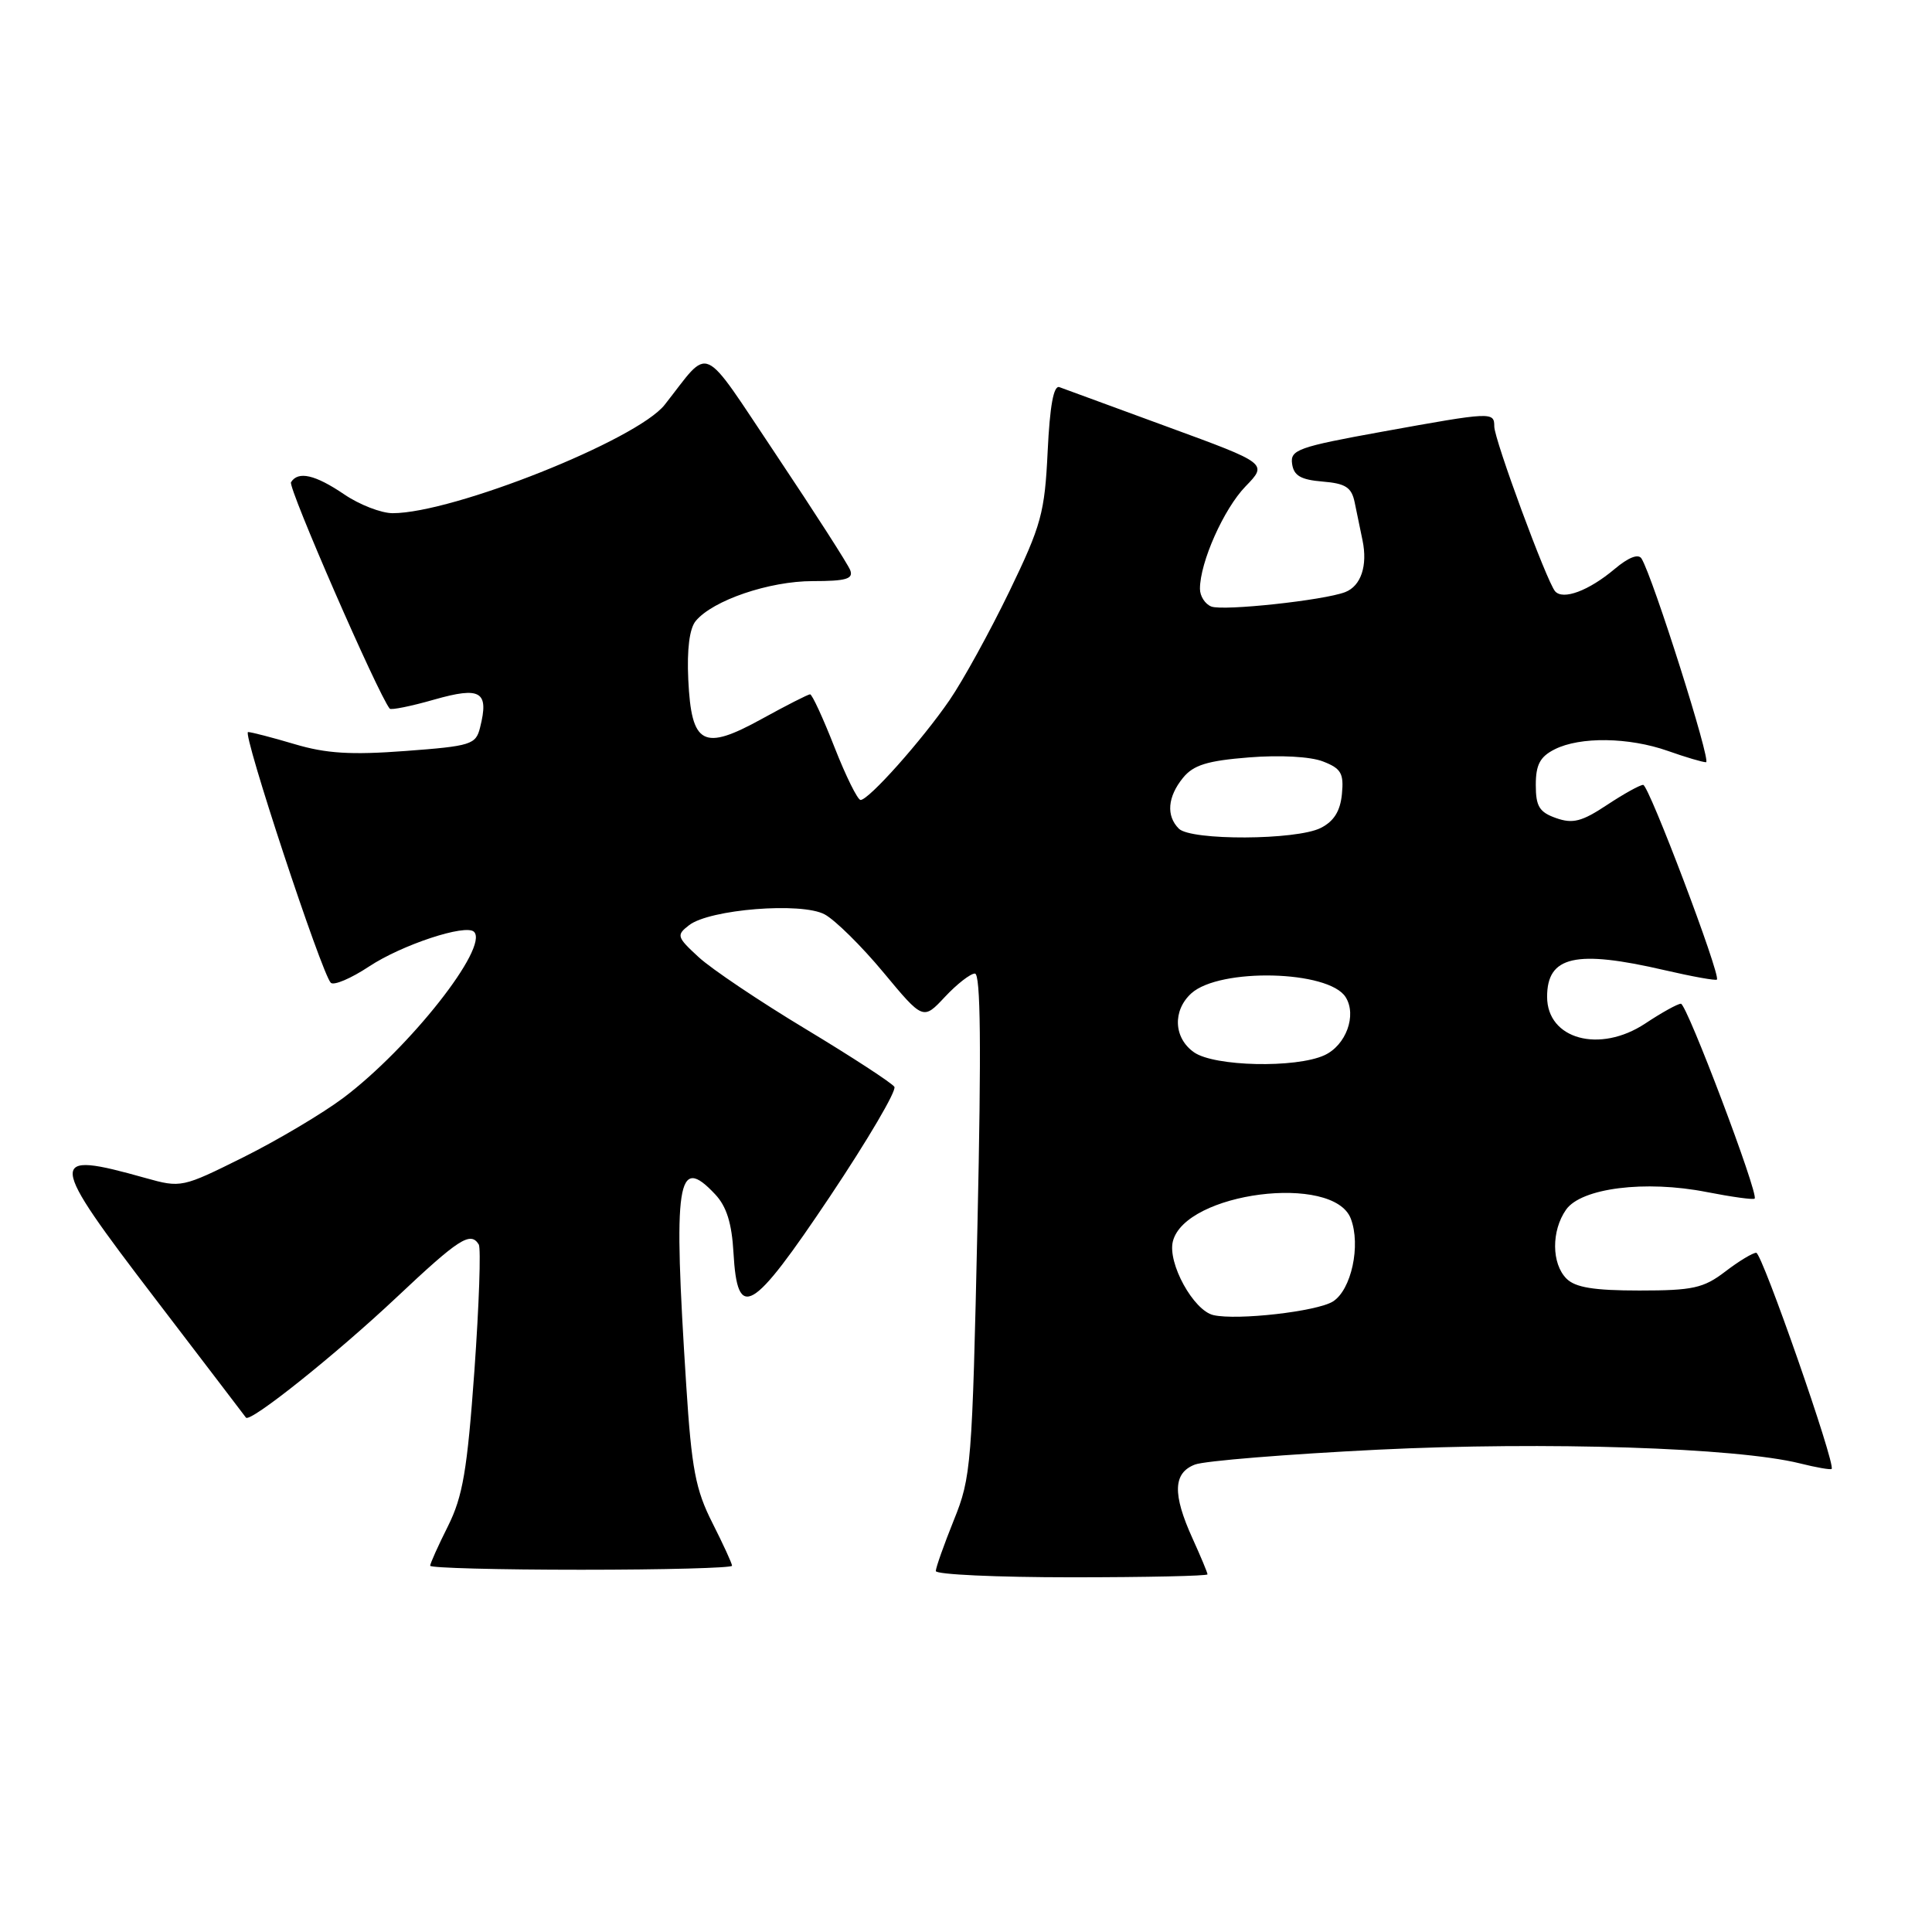 <?xml version="1.0" encoding="UTF-8" standalone="no"?>
<!DOCTYPE svg PUBLIC "-//W3C//DTD SVG 1.1//EN" "http://www.w3.org/Graphics/SVG/1.1/DTD/svg11.dtd" >
<svg xmlns="http://www.w3.org/2000/svg" xmlns:xlink="http://www.w3.org/1999/xlink" version="1.1" viewBox="0 0 256 256">
 <g >
 <path fill="currentColor"
d=" M 160.00 208.61 C 160.00 208.39 159.11 206.26 158.02 203.86 C 155.34 197.96 155.44 195.17 158.34 194.06 C 159.63 193.57 170.54 192.69 182.59 192.09 C 204.79 191.00 230.09 191.82 238.47 193.90 C 240.66 194.45 242.56 194.78 242.70 194.64 C 243.27 194.06 233.48 166.00 232.71 166.00 C 232.24 166.00 230.39 167.12 228.59 168.50 C 225.72 170.69 224.31 171.00 217.23 171.00 C 211.21 171.00 208.74 170.60 207.57 169.43 C 205.58 167.44 205.55 163.09 207.51 160.29 C 209.52 157.42 218.01 156.35 226.14 157.95 C 229.47 158.60 232.33 159.00 232.50 158.82 C 233.06 158.23 223.51 133.00 222.73 133.00 C 222.30 133.00 220.17 134.18 217.99 135.63 C 211.96 139.61 205.00 137.71 205.00 132.08 C 205.00 126.68 208.78 125.82 220.56 128.55 C 224.23 129.40 227.35 129.96 227.50 129.80 C 228.02 129.20 218.48 104.00 217.73 104.00 C 217.30 104.00 215.14 105.20 212.92 106.67 C 209.60 108.87 208.40 109.18 206.19 108.40 C 203.97 107.62 203.50 106.85 203.50 104.01 C 203.50 101.33 204.06 100.27 206.00 99.29 C 209.37 97.59 215.83 97.68 221.00 99.50 C 223.34 100.33 225.61 101.00 226.06 101.00 C 226.79 101.00 219.02 76.46 217.51 74.01 C 217.09 73.34 215.78 73.85 213.93 75.41 C 210.52 78.28 207.11 79.55 206.06 78.35 C 204.95 77.07 198.00 58.24 198.00 56.51 C 198.00 54.55 197.69 54.57 183.21 57.19 C 172.00 59.22 170.94 59.60 171.21 61.46 C 171.43 63.03 172.36 63.57 175.25 63.81 C 178.29 64.06 179.09 64.57 179.50 66.56 C 179.77 67.90 180.24 70.16 180.54 71.59 C 181.24 74.95 180.34 77.65 178.24 78.46 C 175.40 79.55 162.11 80.98 160.51 80.37 C 159.68 80.05 159.00 78.99 159.00 78.02 C 159.00 74.51 162.15 67.44 165.03 64.46 C 167.98 61.42 167.98 61.42 154.74 56.57 C 147.46 53.90 140.99 51.53 140.38 51.30 C 139.61 51.02 139.11 53.77 138.82 59.81 C 138.43 67.97 137.99 69.58 133.73 78.40 C 131.16 83.70 127.60 90.18 125.82 92.77 C 122.16 98.10 115.12 106.00 114.03 106.00 C 113.64 106.00 112.08 102.85 110.57 99.00 C 109.06 95.15 107.61 92.00 107.34 92.00 C 107.08 92.00 104.21 93.46 100.96 95.25 C 93.16 99.55 91.62 98.73 91.20 90.06 C 91.01 86.04 91.36 83.27 92.19 82.28 C 94.45 79.55 101.93 77.00 107.69 77.00 C 112.11 77.00 113.10 76.71 112.66 75.55 C 112.35 74.75 107.96 67.92 102.91 60.36 C 92.67 45.07 94.27 45.79 88.07 53.64 C 84.40 58.29 60.03 68.00 52.03 68.00 C 50.52 68.00 47.62 66.88 45.60 65.50 C 41.75 62.89 39.50 62.38 38.56 63.90 C 38.14 64.59 50.07 91.95 51.64 93.90 C 51.81 94.11 54.47 93.58 57.53 92.70 C 63.72 90.94 64.82 91.61 63.61 96.41 C 63.05 98.66 62.43 98.86 53.72 99.51 C 46.51 100.05 43.22 99.85 39.03 98.60 C 36.07 97.72 33.29 97.00 32.87 97.00 C 32.05 97.00 42.61 128.98 43.83 130.22 C 44.23 130.62 46.51 129.65 48.91 128.06 C 53.25 125.19 61.73 122.39 62.81 123.47 C 64.82 125.48 54.30 138.84 45.50 145.47 C 42.75 147.53 36.80 151.07 32.27 153.33 C 24.13 157.38 23.99 157.41 19.27 156.09 C 6.17 152.41 6.24 153.35 20.61 172.14 C 27.06 180.59 32.46 187.65 32.59 187.84 C 33.13 188.56 44.46 179.51 52.50 171.95 C 60.82 164.11 62.34 163.13 63.44 164.90 C 63.74 165.40 63.48 172.93 62.86 181.65 C 61.91 194.84 61.32 198.29 59.36 202.22 C 58.06 204.81 57.00 207.17 57.00 207.47 C 57.00 207.76 66.00 208.00 77.00 208.00 C 88.00 208.00 97.00 207.76 97.00 207.47 C 97.00 207.17 95.82 204.61 94.39 201.78 C 92.17 197.40 91.64 194.64 90.93 183.56 C 89.18 156.38 89.71 152.87 94.76 158.25 C 96.27 159.85 96.97 162.08 97.19 165.99 C 97.71 175.16 99.58 174.06 109.98 158.53 C 114.98 151.05 118.82 144.52 118.51 144.01 C 118.19 143.51 112.92 140.07 106.80 136.38 C 100.67 132.69 94.27 128.39 92.58 126.83 C 89.67 124.15 89.60 123.91 91.31 122.59 C 94.04 120.48 106.20 119.51 109.27 121.16 C 110.65 121.90 114.15 125.35 117.05 128.84 C 122.32 135.18 122.32 135.18 125.21 132.09 C 126.80 130.39 128.59 129.00 129.18 129.00 C 129.94 129.00 130.04 138.73 129.52 162.25 C 128.82 194.12 128.69 195.75 126.39 201.42 C 125.08 204.68 124.00 207.72 124.00 208.17 C 124.00 208.63 132.10 209.00 142.00 209.00 C 151.90 209.00 160.00 208.82 160.00 208.61 Z  M 160.79 174.26 C 158.15 173.66 154.69 167.37 155.41 164.49 C 157.05 157.98 176.71 155.47 178.99 161.48 C 180.34 165.02 179.06 170.93 176.61 172.46 C 174.48 173.78 163.96 174.98 160.79 174.26 Z  M 158.22 139.44 C 155.51 137.55 155.35 133.90 157.86 131.62 C 161.62 128.22 176.07 128.57 178.30 132.12 C 179.82 134.52 178.35 138.52 175.48 139.83 C 171.68 141.56 160.90 141.32 158.22 139.44 Z  M 156.20 109.80 C 154.50 108.10 154.71 105.58 156.75 103.07 C 158.13 101.37 159.96 100.80 165.50 100.36 C 169.61 100.03 173.66 100.25 175.31 100.90 C 177.71 101.83 178.08 102.48 177.81 105.23 C 177.59 107.48 176.75 108.83 175.00 109.71 C 171.77 111.34 157.80 111.40 156.20 109.80 Z "/>
</g>
</svg>
